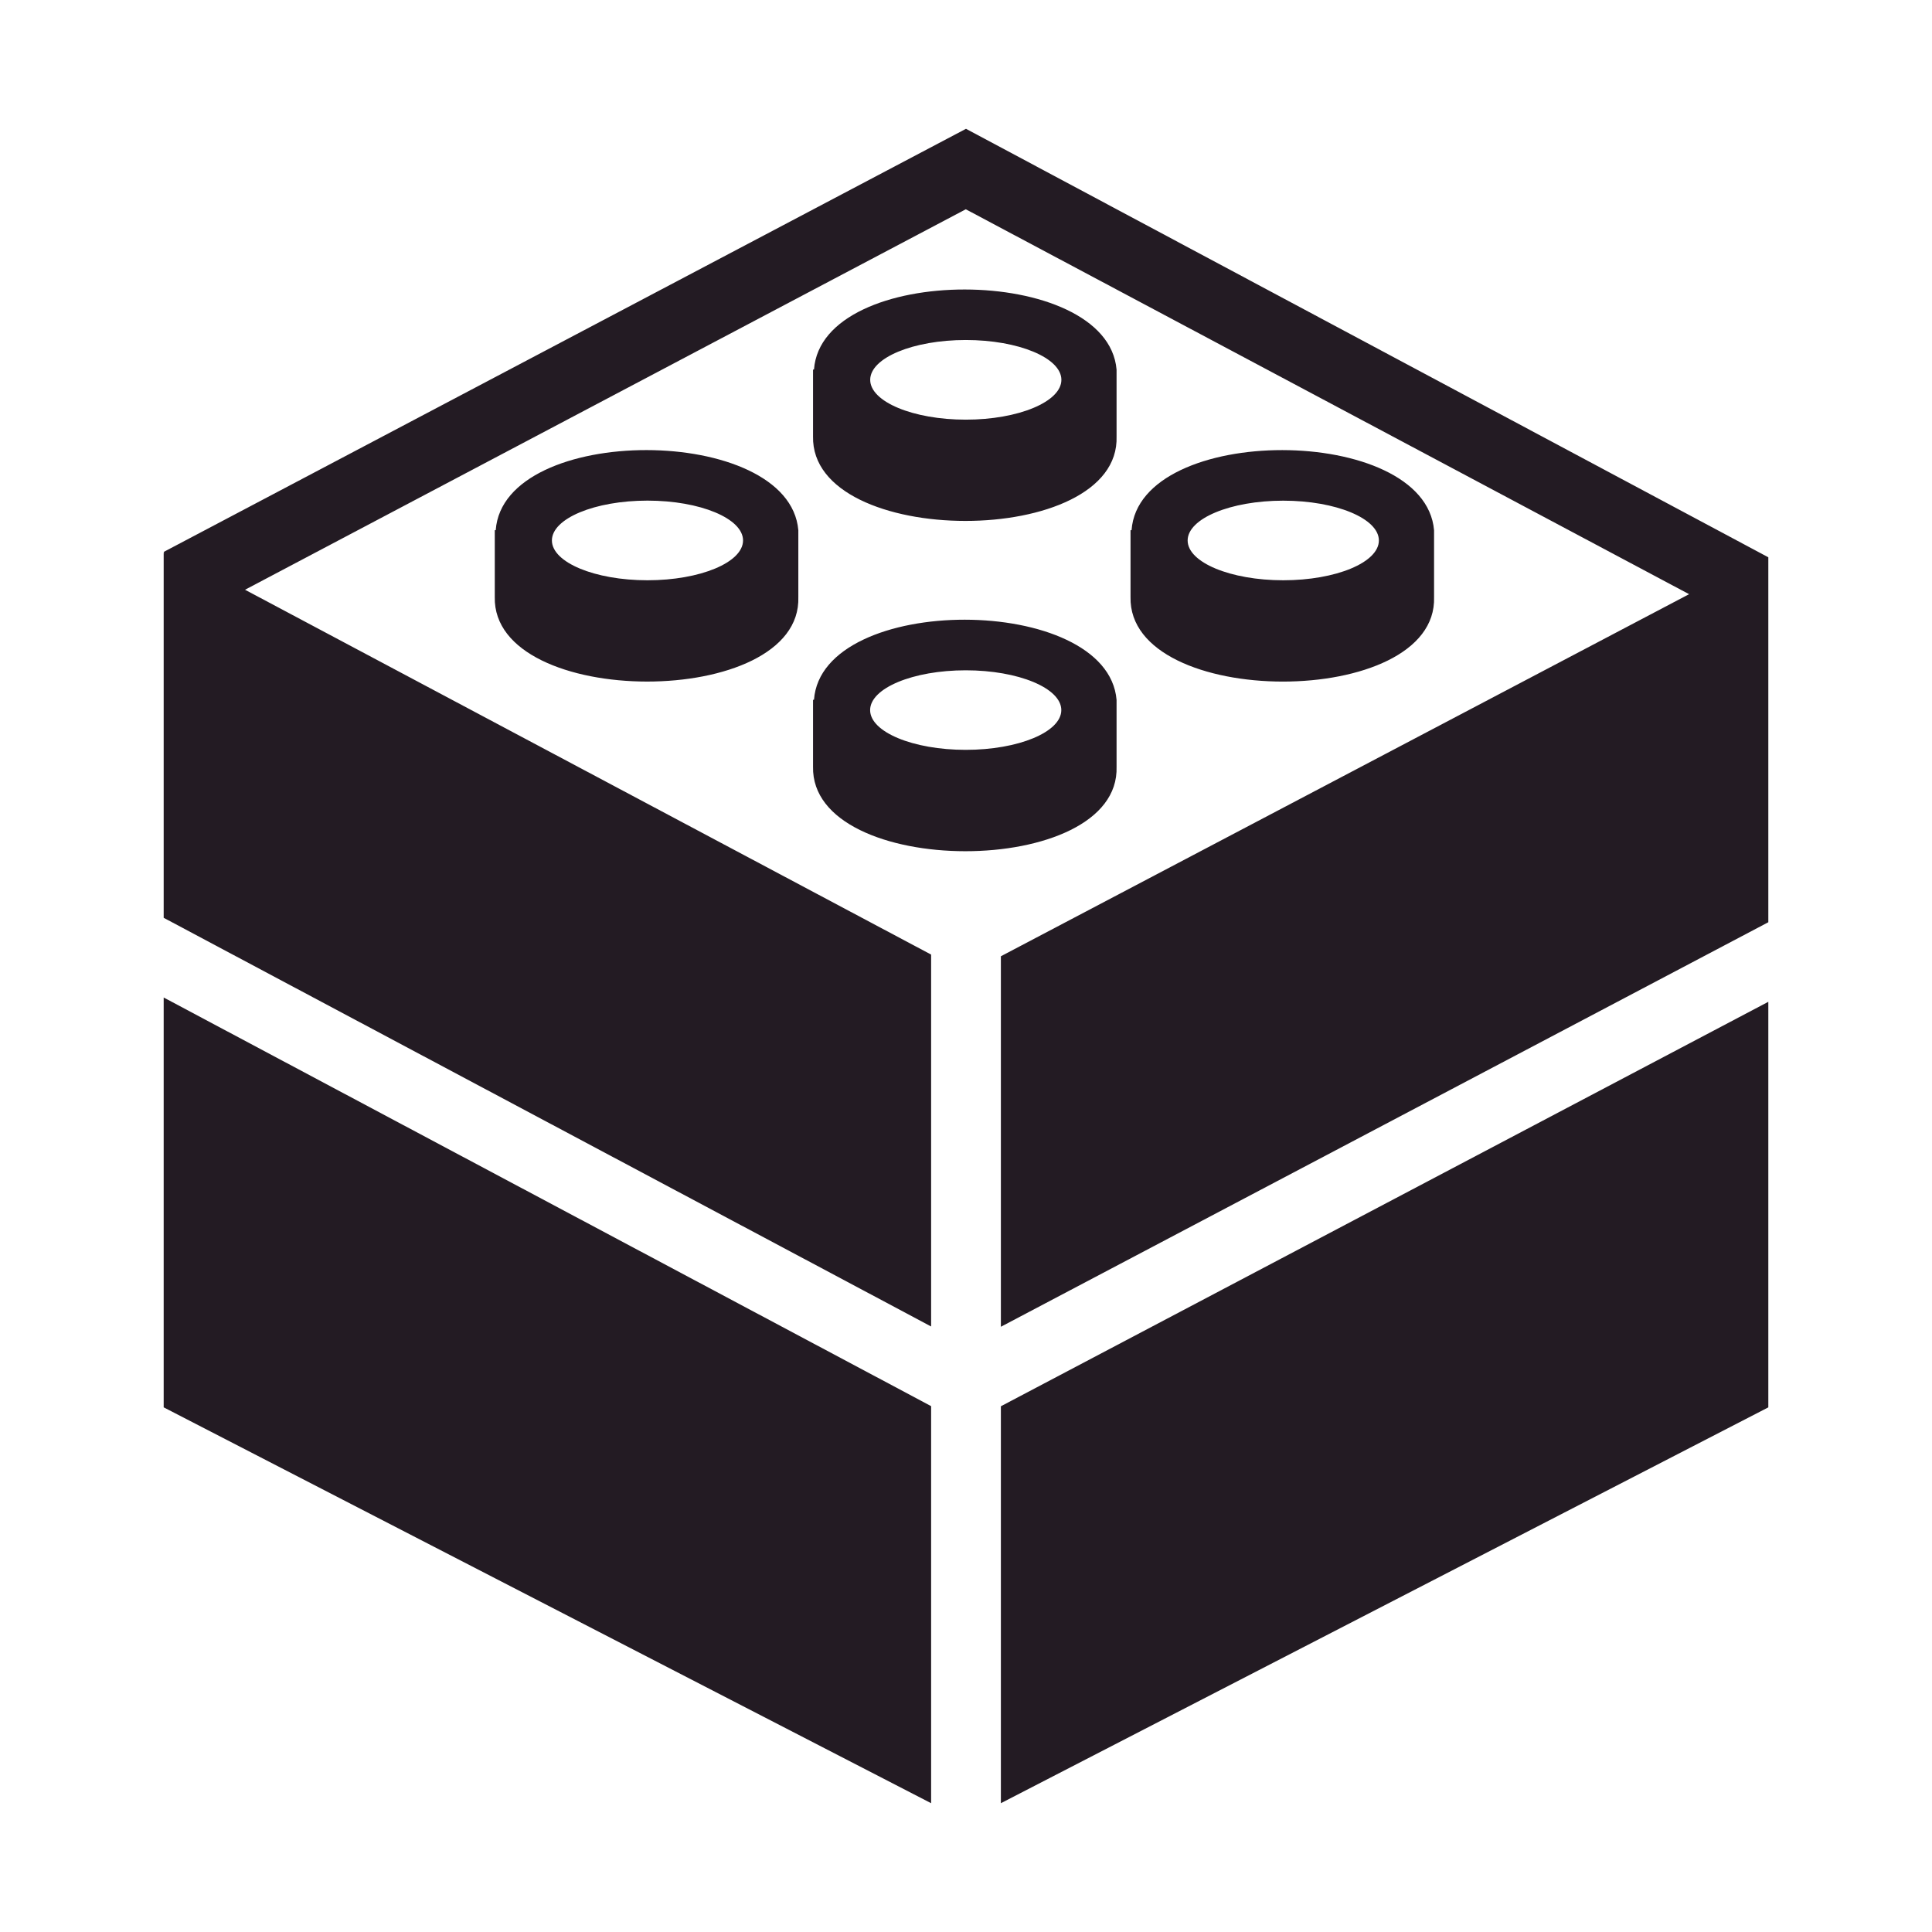 <?xml version="1.0" encoding="UTF-8"?>
<!DOCTYPE svg PUBLIC "-//W3C//DTD SVG 1.1//EN" "http://www.w3.org/Graphics/SVG/1.1/DTD/svg11.dtd">
<svg version="1.1" xmlns="http://www.w3.org/2000/svg" xmlns:xlink="http://www.w3.org/1999/xlink" x="0" y="0" width="75" height="75" viewBox="0, 0, 75, 75">
  <g id="Background">
    <rect x="0" y="0" width="75" height="75" fill="#000000" fill-opacity="0"/>
  </g>
  <g id="Layer_1">
    <path d="M19.244,20.581 L19.207,20.581 L19.207,23.176 C19.112,27.548 31.137,27.557 30.991,23.176 L30.991,20.585 C30.642,16.446 19.547,16.425 19.244,20.581 z M28.845,20.98 C28.845,21.832 27.183,22.526 25.134,22.526 C23.088,22.526 21.425,21.832 21.425,20.98 C21.425,20.128 23.089,19.434 25.134,19.434 C27.183,19.434 28.845,20.129 28.845,20.98 z M6.354,21.463 L6.378,21.476 L6.354,21.426 L37.5,5 L68.646,21.634 L68.646,35.801 L38.854,51.505 L38.854,37.122 L65.57,23.066 L37.492,8.124 L9.512,22.894 L36.146,37.057 L36.146,51.494 L6.354,35.629 L6.354,21.463 z M68.646,38.89 L68.646,54.634 L38.854,70 L38.854,54.591 L68.646,38.89 z M31.562,29.761 C31.467,34.134 43.493,34.143 43.345,29.761 L43.345,27.169 C42.996,23.031 31.902,23.009 31.599,27.166 L31.562,27.166 L31.562,29.761 L31.562,29.761 z M37.489,26.021 C39.535,26.021 41.2,26.713 41.2,27.566 C41.2,28.418 39.535,29.109 37.489,29.109 C35.443,29.109 33.778,28.417 33.778,27.566 C33.779,26.713 35.444,26.021 37.489,26.021 z M43.345,16.938 L43.345,14.349 C42.991,10.213 31.902,10.191 31.599,14.346 L31.562,14.346 L31.562,16.938 C31.467,21.313 43.498,21.321 43.345,16.938 z M37.492,13.199 C39.535,13.199 41.203,13.893 41.203,14.745 C41.203,15.595 39.535,16.291 37.492,16.291 C35.444,16.291 33.781,15.595 33.781,14.745 C33.781,13.893 35.444,13.199 37.492,13.199 z M55.67,23.176 L55.67,20.585 C55.318,16.447 44.226,16.425 43.927,20.582 L43.887,20.582 L43.887,23.175 C43.789,27.549 55.818,27.558 55.67,23.176 z M46.104,20.981 C46.104,20.129 47.767,19.436 49.815,19.436 C51.862,19.436 53.528,20.129 53.528,20.981 C53.528,21.833 51.862,22.526 49.815,22.526 C47.768,22.526 46.104,21.833 46.104,20.981 z M36.146,54.586 L36.146,70 L6.354,54.633 L6.354,38.723 L36.146,54.586 z" fill="#231B23" id="brick-8-icon_1_"/>
  </g>
</svg>
